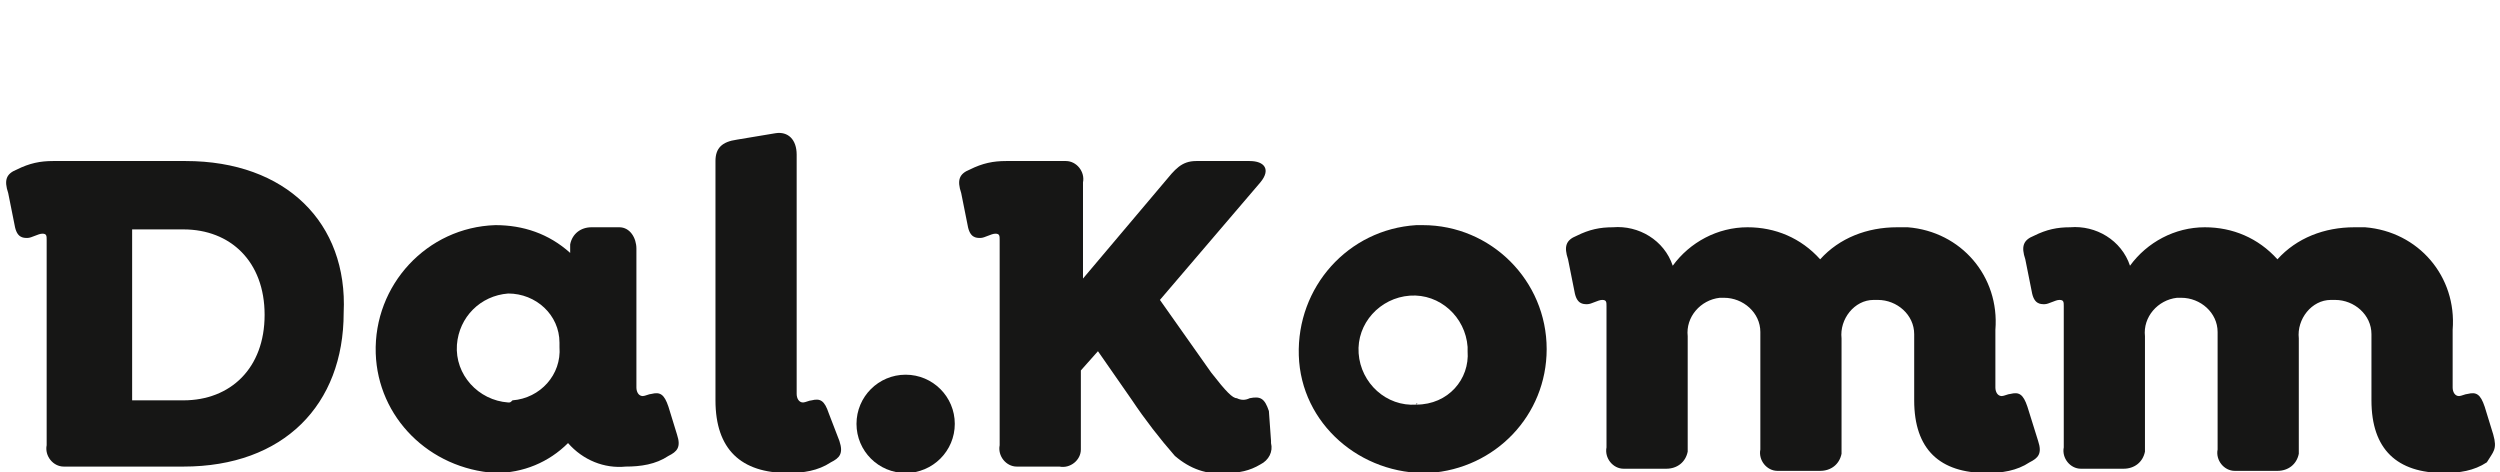 <?xml version="1.0" encoding="utf-8"?>
<!-- Generator: Adobe Illustrator 26.0.0, SVG Export Plug-In . SVG Version: 6.00 Build 0)  -->
<svg version="1.1" id="logo_dalkomm" xmlns="http://www.w3.org/2000/svg" xmlns:xlink="http://www.w3.org/1999/xlink" x="0px"
	 y="0px" viewBox="0 0 117 22.1" style="enable-background:new 0 0 117 22.1;" xml:space="preserve">
<style type="text/css">
	.st0{fill:none;}
	.st1{fill:#161615;}
</style>
<path class="st0" d="M0,6.2h117v15.9H0V6.2z"/>
<g transform="translate(213.884 169.136)">
	<path class="st1" d="M-175.1-149.8c-0.2-0.6-0.4-0.7-0.8-0.6c-0.1,0-0.3,0.1-0.4,0.1c-0.2,0-0.3-0.2-0.3-0.4v-11.2
		c0-0.7-0.4-1.1-1-1l-1.8,0.3c-0.7,0.1-1,0.4-1,1v11.2c0,2.3,1.2,3.4,3.4,3.4c0.7,0,1.4-0.1,2-0.5c0.4-0.2,0.6-0.4,0.4-1
		L-175.1-149.8z"/>
	<circle class="st1" cx="-171.5" cy="-149.3" r="2.3"/>
	<path class="st1" d="M-147.6-158.6c-3.2,0.2-5.6,2.9-5.5,6.1s2.9,5.6,6.1,5.5c3.1-0.2,5.5-2.7,5.5-5.8c0-3.2-2.6-5.8-5.8-5.8
		C-147.4-158.6-147.5-158.6-147.6-158.6z M-147.6-150.2c-1.4,0.1-2.6-1-2.7-2.4c-0.1-1.4,1-2.6,2.4-2.7c1.4-0.1,2.6,1,2.7,2.4
		c0,0.1,0,0.1,0,0.2C-145.1-151.4-146.1-150.2-147.6-150.2C-147.5-150.3-147.6-150.3-147.6-150.2z"/>
	<path class="st1" d="M-119-150.1c-0.2-0.6-0.4-0.7-0.8-0.6c-0.1,0-0.3,0.1-0.4,0.1c-0.2,0-0.3-0.2-0.3-0.4v-2.7l0,0l0,0
		c0.2-2.5-1.6-4.6-4.1-4.8c-0.2,0-0.4,0-0.5,0c-1.4,0-2.7,0.5-3.6,1.5c-0.9-1-2.1-1.5-3.4-1.5c-1.4,0-2.7,0.7-3.5,1.8
		c-0.4-1.2-1.6-1.9-2.8-1.8c-0.6,0-1.1,0.1-1.7,0.4c-0.5,0.2-0.6,0.5-0.4,1.1l0.3,1.5c0.1,0.6,0.4,0.6,0.6,0.6
		c0.2,0,0.5-0.2,0.7-0.2s0.2,0.1,0.2,0.3v6.6c-0.1,0.5,0.3,1,0.8,1c0.1,0,0.1,0,0.2,0h1.8c0.5,0,0.9-0.3,1-0.8c0-0.1,0-0.1,0-0.2
		v-5.2c-0.1-0.9,0.6-1.7,1.5-1.8c0.1,0,0.1,0,0.2,0c0.9,0,1.7,0.7,1.7,1.6c0,0.1,0,0.2,0,0.3v5.2c-0.1,0.5,0.3,1,0.8,1
		c0.1,0,0.1,0,0.2,0h1.8c0.5,0,0.9-0.3,1-0.8c0-0.1,0-0.1,0-0.2v-5.2c-0.1-0.9,0.6-1.8,1.5-1.8c0.1,0,0.1,0,0.2,0
		c0.9,0,1.7,0.7,1.7,1.6c0,0.1,0,0.2,0,0.3v2.8c0,2.3,1.2,3.4,3.4,3.4c0.7,0,1.4-0.1,2-0.5c0.4-0.2,0.6-0.4,0.4-1L-119-150.1z"/>
	<path class="st1" d="M-97.2-148.8l-0.4-1.3c-0.2-0.6-0.4-0.7-0.8-0.6c-0.1,0-0.3,0.1-0.4,0.1c-0.2,0-0.3-0.2-0.3-0.4v-2.7l0,0l0,0
		c0.2-2.5-1.6-4.6-4.1-4.8c-0.2,0-0.4,0-0.5,0c-1.4,0-2.7,0.5-3.6,1.5c-0.9-1-2.1-1.5-3.4-1.5c-1.4,0-2.7,0.7-3.5,1.8
		c-0.4-1.2-1.6-1.9-2.8-1.8c-0.6,0-1.1,0.1-1.7,0.4c-0.5,0.2-0.6,0.5-0.4,1.1l0.3,1.5c0.1,0.6,0.4,0.6,0.6,0.6s0.5-0.2,0.7-0.2
		s0.2,0.1,0.2,0.3v6.6c-0.1,0.5,0.3,1,0.8,1c0.1,0,0.1,0,0.2,0h1.8c0.5,0,0.9-0.3,1-0.8c0-0.1,0-0.1,0-0.2v-5.2
		c-0.1-0.9,0.6-1.7,1.5-1.8c0.1,0,0.1,0,0.2,0c0.9,0,1.7,0.7,1.7,1.6c0,0.1,0,0.2,0,0.3v5.2c-0.1,0.5,0.3,1,0.8,1c0.1,0,0.1,0,0.2,0
		h1.8c0.5,0,0.9-0.3,1-0.8c0-0.1,0-0.1,0-0.2v-5.2c-0.1-0.9,0.6-1.8,1.5-1.8c0.1,0,0.1,0,0.2,0c0.9,0,1.7,0.7,1.7,1.6
		c0,0.1,0,0.2,0,0.3v2.8c0,2.3,1.2,3.4,3.4,3.4c0.7,0,1.4-0.1,2-0.5C-97.2-148-97-148.1-97.2-148.8L-97.2-148.8z"/>
	<path class="st1" d="M-182.6-150.1c-0.2-0.6-0.4-0.7-0.8-0.6c-0.1,0-0.3,0.1-0.4,0.1c-0.2,0-0.3-0.2-0.3-0.4v-6.5
		c0-0.5-0.3-1-0.8-1c-0.1,0-0.1,0-0.2,0h-1.1c-0.5,0-0.9,0.3-1,0.8c0,0.1,0,0.1,0,0.2v0.2c-1-0.9-2.2-1.3-3.5-1.3
		c-3.2,0.1-5.7,2.8-5.6,6c0.1,3,2.5,5.4,5.6,5.6c1.3,0,2.5-0.5,3.4-1.4c0.7,0.8,1.7,1.2,2.7,1.1c0.7,0,1.4-0.1,2-0.5
		c0.4-0.2,0.6-0.4,0.4-1L-182.6-150.1z M-190.1-150.3c-1.4-0.1-2.5-1.3-2.4-2.7c0.1-1.3,1.1-2.3,2.4-2.4c1.3,0,2.4,1,2.4,2.3
		c0,0.1,0,0.1,0,0.2c0.1,1.3-0.9,2.4-2.2,2.5C-190-150.3-190-150.3-190.1-150.3L-190.1-150.3z"/>
	<path class="st1" d="M-205.2-161.6h-6.2c-0.6,0-1.1,0.1-1.7,0.4c-0.5,0.2-0.6,0.5-0.4,1.1l0.3,1.5c0.1,0.6,0.4,0.6,0.6,0.6
		c0.2,0,0.5-0.2,0.7-0.2s0.2,0.1,0.2,0.3v0.9l0,0v8.7c-0.1,0.5,0.3,1,0.8,1c0.1,0,0.1,0,0.2,0h5.4c4.7,0,7.5-2.9,7.5-7.2
		C-197.6-158.7-200.5-161.6-205.2-161.6L-205.2-161.6z M-205.3-150.4h-2.4v-8h2.4c2.2,0,3.8,1.5,3.8,4S-203.1-150.4-205.3-150.4
		L-205.3-150.4z"/>
	<path class="st1" d="M-154.5-149.9c-0.2-0.6-0.4-0.7-0.9-0.6c-0.2,0.1-0.4,0.1-0.6,0c-0.2,0-0.5-0.3-1.2-1.2l-2.4-3.4l4.7-5.5
		c0.5-0.6,0.2-1-0.5-1h-2.5c-0.7,0-1,0.4-1.5,1l-3.8,4.5v-4.5c0.1-0.5-0.3-1-0.8-1c-0.1,0-0.1,0-0.2,0h-2.6c-0.6,0-1.1,0.1-1.7,0.4
		c-0.5,0.2-0.6,0.5-0.4,1.1l0.3,1.5c0.1,0.6,0.4,0.6,0.6,0.6c0.2,0,0.5-0.2,0.7-0.2s0.2,0.1,0.2,0.3v9.6c-0.1,0.5,0.3,1,0.8,1
		c0.1,0,0.1,0,0.2,0h1.8c0.5,0.1,1-0.3,1-0.8c0-0.1,0-0.1,0-0.2v-3.5l0.8-0.9l1.6,2.3c0.6,0.9,1.3,1.8,2,2.6
		c0.7,0.6,1.5,0.9,2.4,0.8c0.6,0,1.1-0.1,1.6-0.4c0.4-0.2,0.6-0.6,0.5-1c0,0,0,0,0-0.1L-154.5-149.9z"/>
</g>
</svg>
